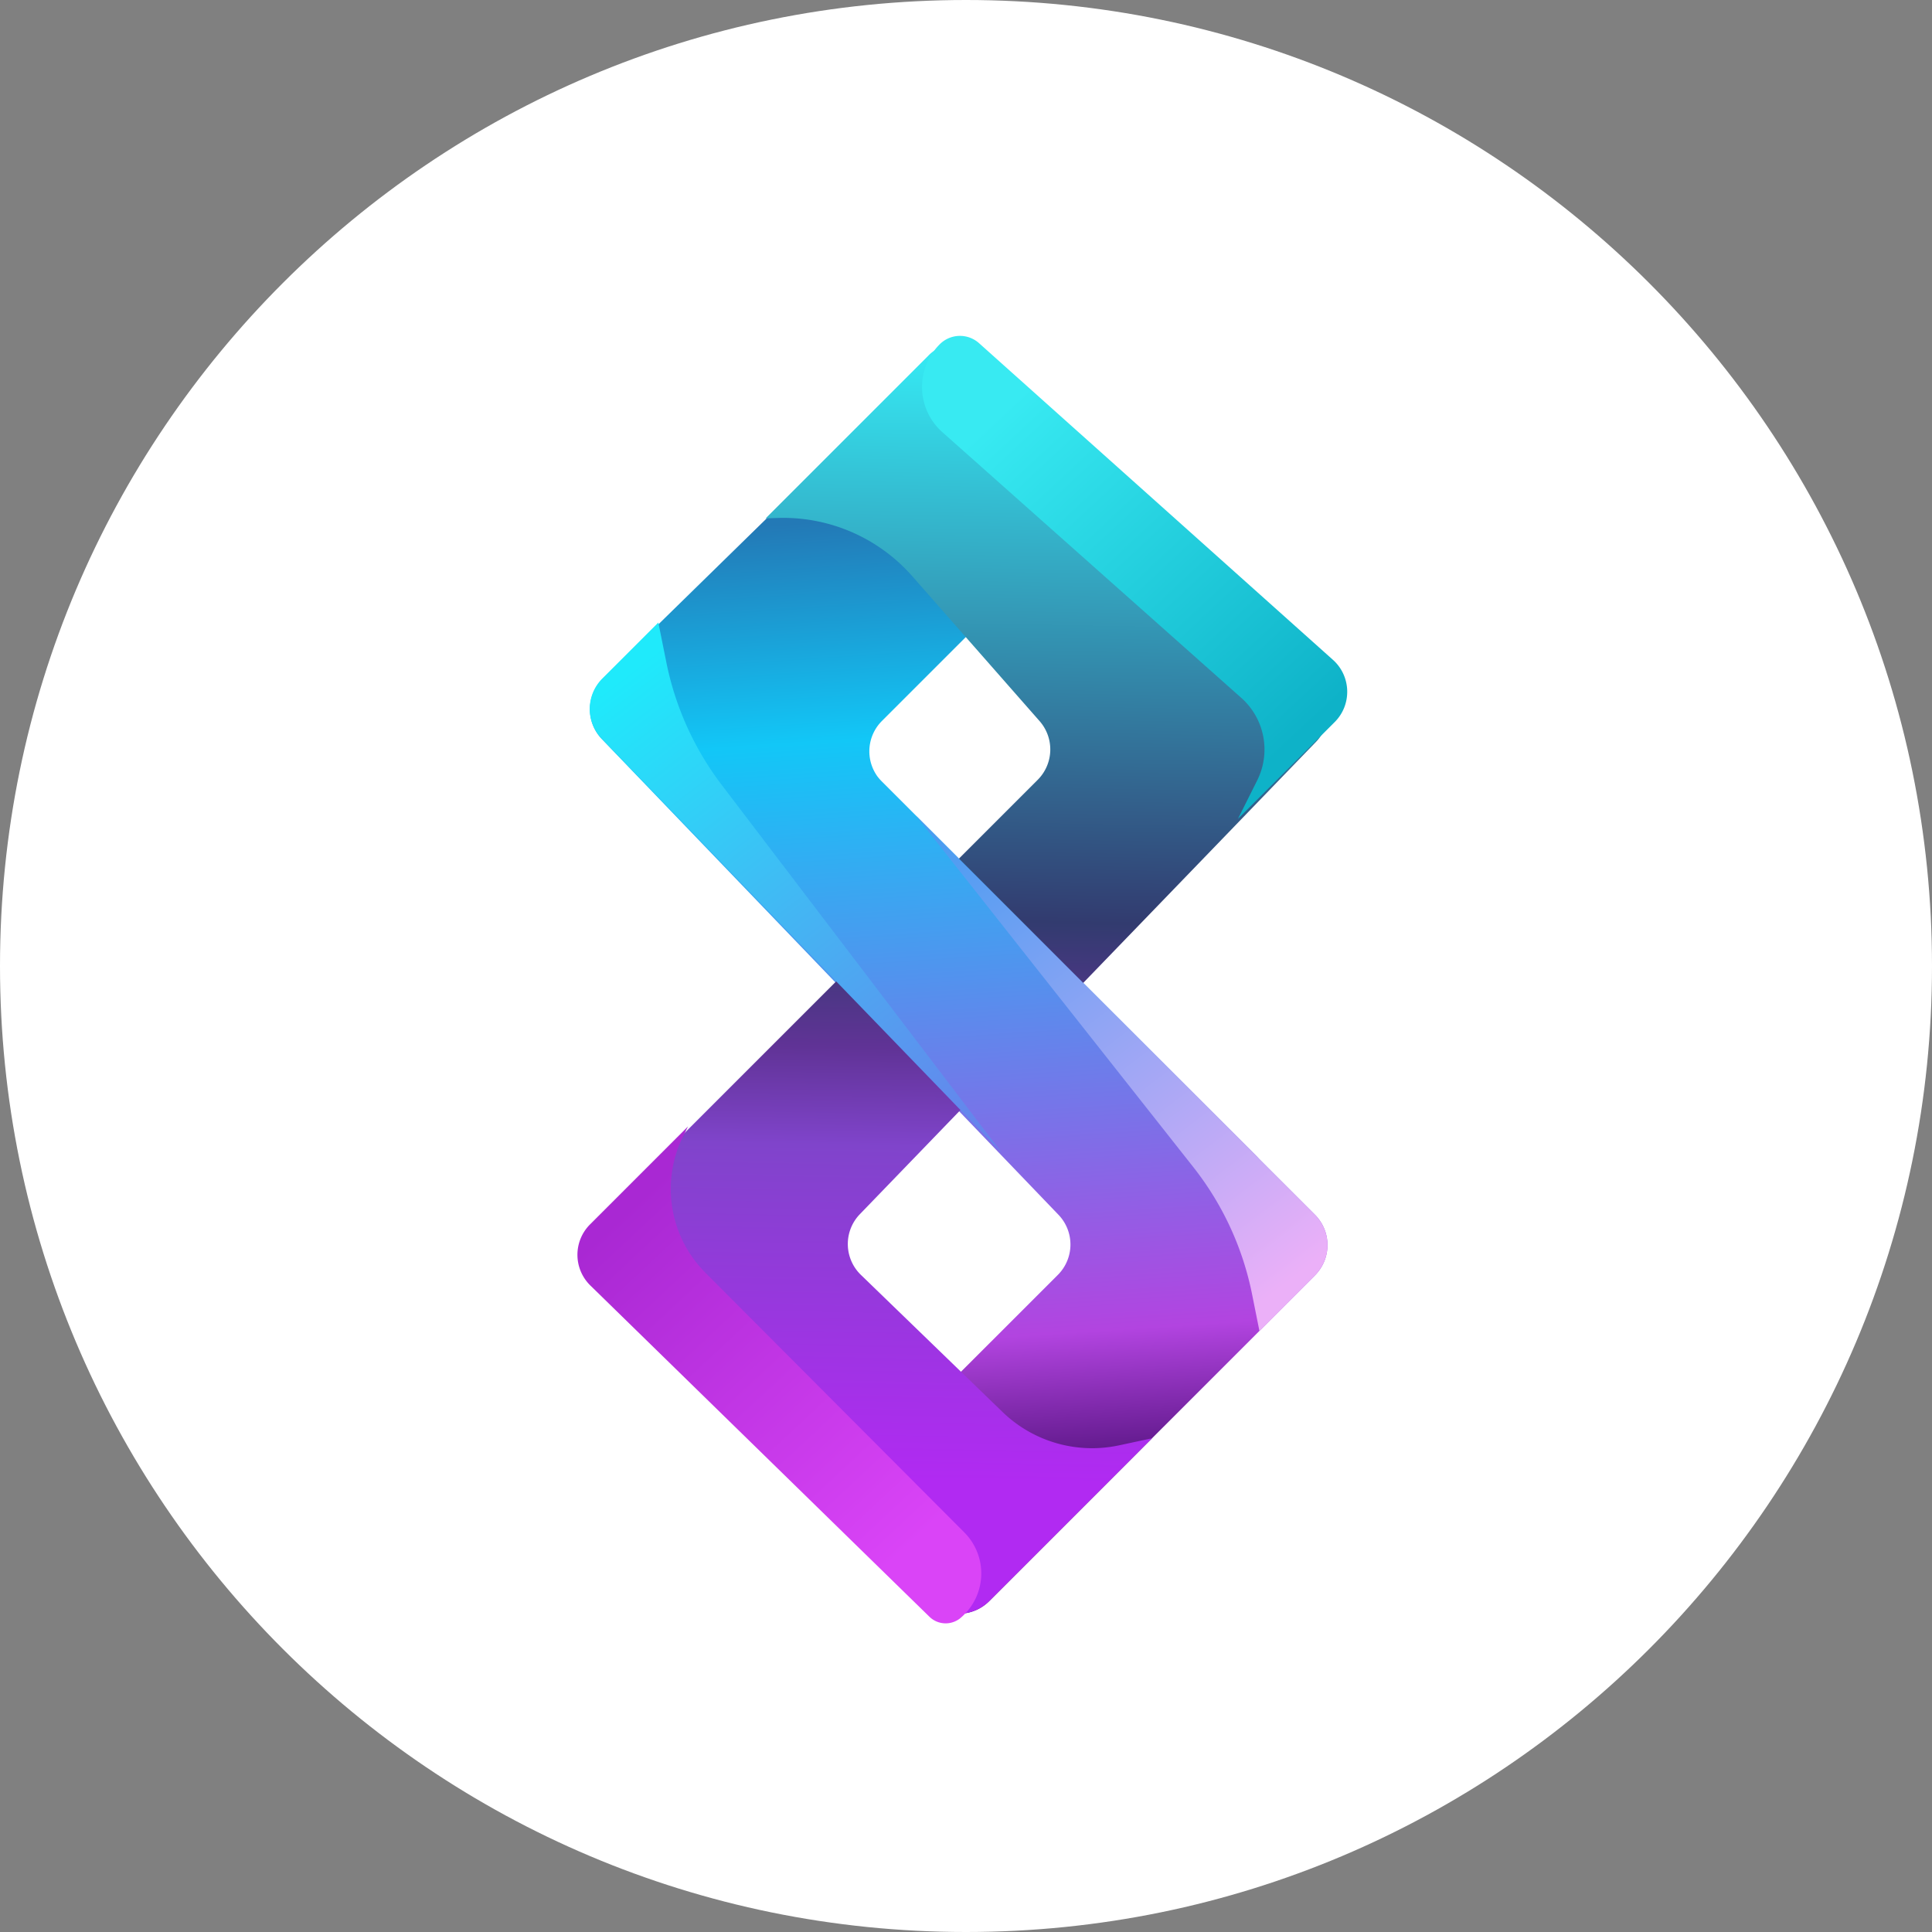 <svg width="40" height="40" viewBox="0 0 40 40" fill="none" xmlns="http://www.w3.org/2000/svg">
    <rect x="0" y="0" width="40" height="40" fill="#808080" stroke="none"/>
    <path d="M20 40c11.046 0 20-8.954 20-20S31.046 0 20 0 0 8.954 0 20s8.954 20 20 20z" fill="#fff"/>
    <path d="m19.287 8.566 2.788 2.545-3.816 3.816a.889.889 0 0 0 0 1.257l8.965 8.965a.889.889 0 0 1 0 1.257L20.48 33.15a.889.889 0 0 1-1.257 0l-3.372-3.371 1.29.258a1.778 1.778 0 0 0 1.605-.487l3.156-3.155a.889.889 0 0 0 .013-1.244l-9.454-9.848a.889.889 0 0 1 .02-1.251l5.584-5.464a.889.889 0 0 1 1.221-.02z" fill="url(#dflmlv5wza)"/>
    <path d="m19.224 7.36-3.372 3.372.245-.008a3.556 3.556 0 0 1 2.791 1.206l2.636 3a.889.889 0 0 1-.039 1.215l-9.004 9.004a.889.889 0 0 0 0 1.257l6.743 6.743a.889.889 0 0 0 1.257 0l3.371-3.371-.683.146a2.666 2.666 0 0 1-2.413-.691l-2.932-2.838a.889.889 0 0 1-.022-1.256l9.444-9.779a.889.889 0 0 0-.011-1.246L20.48 7.36a.889.889 0 0 0-1.257 0z" fill="url(#wfziruqg1b)"/>
    <path d="M19.456 7.128a.592.592 0 0 1 .814-.023l7.327 6.556c.38.34.396.93.035 1.29l-2.002 2.003.399-.797a1.43 1.43 0 0 0-.33-1.709l-6.19-5.502a1.25 1.25 0 0 1-.053-1.818z" fill="url(#c9t6skm2rc)"/>
    <path d="M19.89 33.496c-.19.16-.47.15-.647-.023l-7.02-6.858a.889.889 0 0 1-.008-1.264l2.03-2.03-.098.196a2.457 2.457 0 0 0 .457 2.833l5.362 5.378a1.203 1.203 0 0 1-.077 1.768z" fill="url(#h3r7826r5d)"/>
    <path d="m17.675 11.808.844 1.97-.602 1.205a.889.889 0 0 0 .166 1.026l7.927 7.926c.459.46-.014 1.224-.63 1.019a.615.615 0 0 0-.389 0l-1.913.637a.889.889 0 0 1-.948-.256l-8.808-10.008a.889.889 0 0 1 .073-1.248l2.868-2.582a.889.889 0 0 1 1.412.31z" fill="url(#qufpkvqgre)"/>
    <path d="m12.46 15.295 8.281 8.572-5.797-7.614a6.222 6.222 0 0 1-1.15-2.55l-.164-.814-1.16 1.16a.889.889 0 0 0-.01 1.246z" fill="url(#hbf6tjn5uf)"/>
    <path d="m27.224 25.15-8.26-8.261 5.741 7.273a6.222 6.222 0 0 1 1.218 2.635l.152.758 1.149-1.149a.889.889 0 0 0 0-1.257z" fill="url(#hg21ldam4g)"/>
    <defs>
        <linearGradient id="dflmlv5wza" x1="18.963" y1="10.667" x2="20.297" y2="31.046" gradientUnits="userSpaceOnUse">
            <stop stop-color="#2379B6"/>
            <stop offset=".223" stop-color="#12C7F7"/>
            <stop offset=".837" stop-color="#B244E0"/>
            <stop offset="1" stop-color="#470C71"/>
        </linearGradient>
        <linearGradient id="wfziruqg1b" x1="19.852" y1="6.732" x2="19.408" y2="30.667" gradientUnits="userSpaceOnUse">
            <stop stop-color="#35F2FA"/>
            <stop offset=".515" stop-color="#323B6F"/>
            <stop offset=".626" stop-color="#603396"/>
            <stop offset=".711" stop-color="#8044CB"/>
            <stop offset="1" stop-color="#B12AF2"/>
        </linearGradient>
        <linearGradient id="c9t6skm2rc" x1="20.741" y1="8.51" x2="26.963" y2="15.176" gradientUnits="userSpaceOnUse">
            <stop stop-color="#38EAF2"/>
            <stop offset="1" stop-color="#0EB2C8"/>
        </linearGradient>
        <linearGradient id="h3r7826r5d" x1="19.134" y1="31.765" x2="12.912" y2="25.098" gradientUnits="userSpaceOnUse">
            <stop stop-color="#DA44F7"/>
            <stop offset="1" stop-color="#A928D3"/>
        </linearGradient>
        <linearGradient id="qufpkvqgre" x1="18.963" y1="10.667" x2="20.297" y2="31.046" gradientUnits="userSpaceOnUse">
            <stop stop-color="#2379B6"/>
            <stop offset=".223" stop-color="#12C7F7"/>
            <stop offset=".837" stop-color="#B244E0"/>
            <stop offset="1" stop-color="#470C71"/>
        </linearGradient>
        <linearGradient id="hbf6tjn5uf" x1="13.186" y1="13.778" x2="20.297" y2="23.111" gradientUnits="userSpaceOnUse">
            <stop stop-color="#1FEAFB"/>
            <stop offset="1" stop-color="#6585EC"/>
        </linearGradient>
        <linearGradient id="hg21ldam4g" x1="26.519" y1="26.667" x2="19.408" y2="17.333" gradientUnits="userSpaceOnUse">
            <stop stop-color="#EBB0F8"/>
            <stop offset="1" stop-color="#4A9CF1"/>
        </linearGradient>
    </defs>
</svg>
